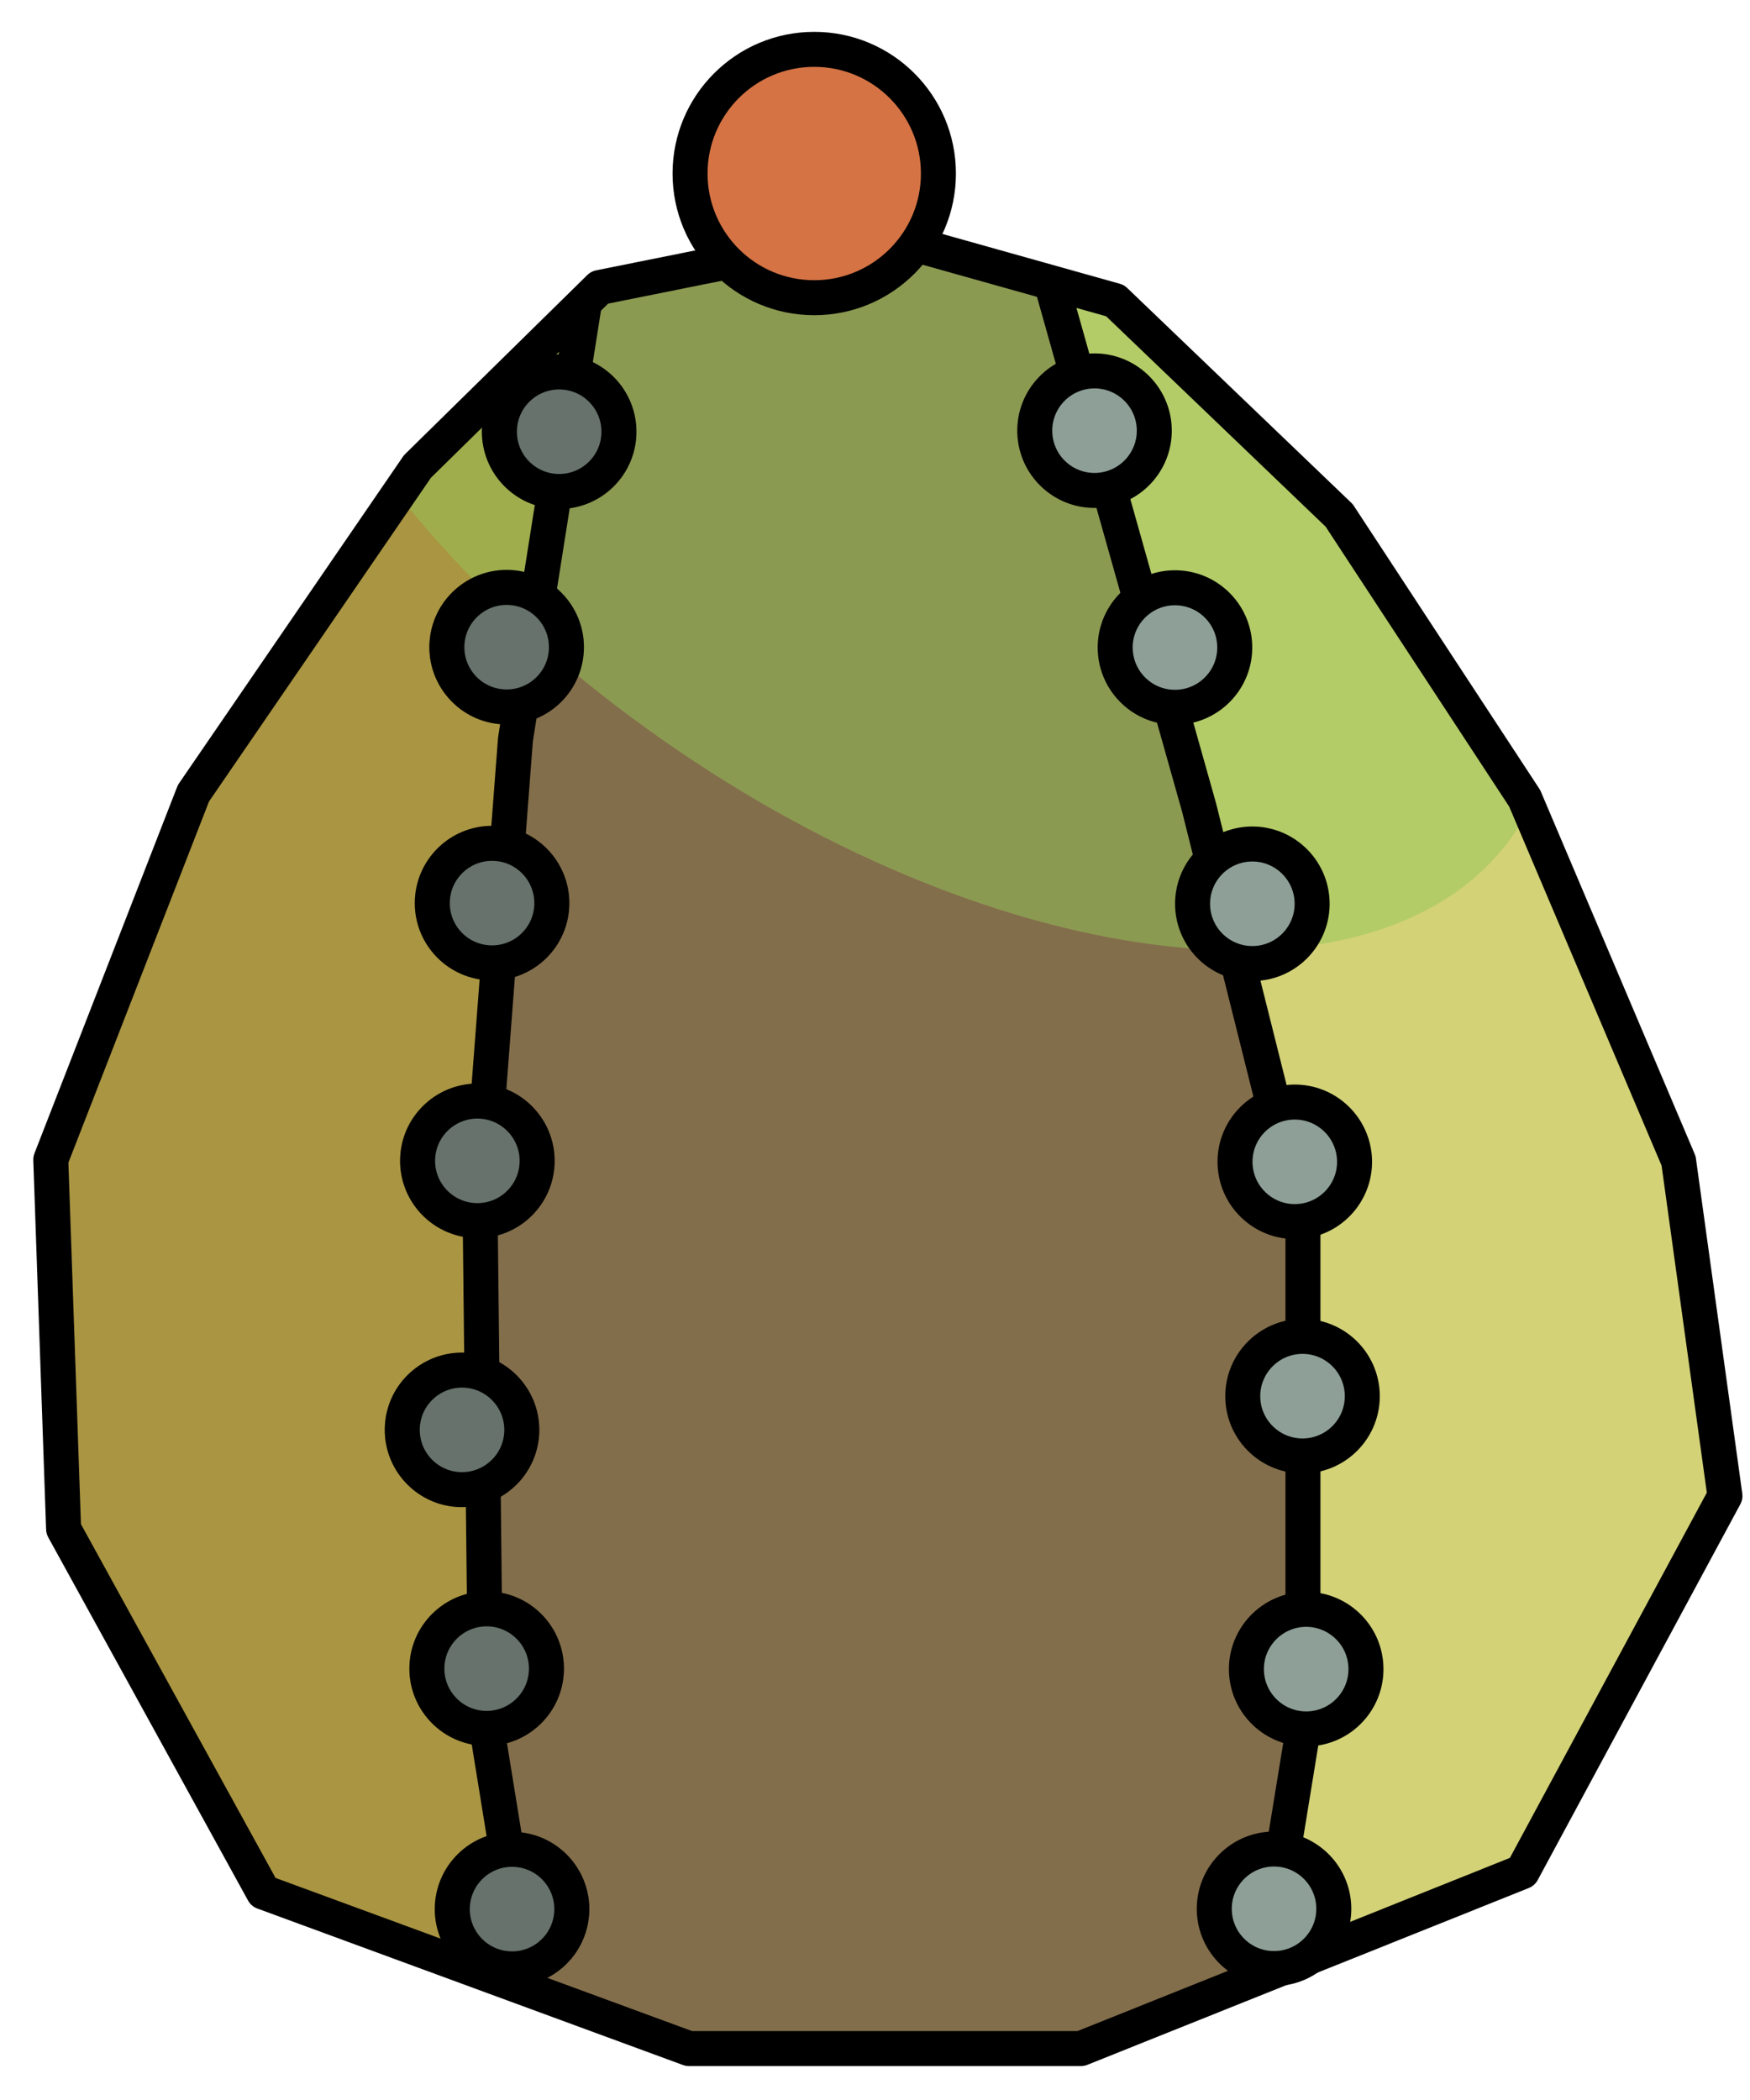 <?xml version="1.0" encoding="UTF-8" standalone="no"?><!DOCTYPE svg PUBLIC "-//W3C//DTD SVG 1.1//EN" "http://www.w3.org/Graphics/SVG/1.1/DTD/svg11.dtd"><svg width="100%" height="100%" viewBox="0 0 50 60" version="1.1" xmlns="http://www.w3.org/2000/svg" xmlns:xlink="http://www.w3.org/1999/xlink" xml:space="preserve" xmlns:serif="http://www.serif.com/" style="fill-rule:evenodd;clip-rule:evenodd;stroke-linecap:round;stroke-linejoin:round;stroke-miterlimit:1.5;"><g id="cactus09"><path d="M49.284,42.74l-1.324,-9.571l-4.397,-10.359l-5.3,-8.083l-6.403,-6.138l-6.924,-1.944l-7.805,1.569l-5.204,5.114l-6.4,9.336l-4.076,10.469l0.366,10.55l5.708,10.377l12.16,4.471l11.196,0l12.613,-5.052l5.79,-10.739Z" style="fill:#aa9542;"/><clipPath id="_clip1"><path d="M49.284,42.74l-1.324,-9.571l-4.397,-10.359l-5.3,-8.083l-6.403,-6.138l-6.924,-1.944l-7.805,1.569l-5.204,5.114l-6.4,9.336l-4.076,10.469l0.366,10.55l5.708,10.377l12.16,4.471l11.196,0l12.613,-5.052l5.79,-10.739Z"/></clipPath><g clip-path="url(#_clip1)"><path d="M26.494,-9.959l-1.211,8.831l-0.89,62.903l23.567,7.136l13.009,-14.962c3.849,-41.307 -8.935,-79.846 -34.475,-63.908Z" style="fill:#d3d277;stroke:#000;stroke-width:1px;"/><path d="M32.356,1.961c9.707,6.793 14.58,16.606 10.876,21.899c-3.704,5.292 -14.592,4.075 -24.298,-2.718c-9.707,-6.793 -14.58,-16.605 -10.876,-21.898c3.704,-5.293 14.592,-4.076 24.298,2.717Z" style="fill:#95c759;fill-opacity:0.5;"/><path d="M14.727,21.129l2.764,-17.482l7.792,-3.891l2.799,1.399l6.178,21.919l2.967,11.853l0,14.524l-1.779,10.913l-19.687,0.433l-1.882,-11.606l-0.164,-14.78l1.012,-13.282Z" style="fill:#836e4b;"/><clipPath id="_clip2"><path d="M14.727,21.129l2.764,-17.482l7.792,-3.891l2.799,1.399l6.178,21.919l2.967,11.853l0,14.524l-1.779,10.913l-19.687,0.433l-1.882,-11.606l-0.164,-14.78l1.012,-13.282Z"/></clipPath><g clip-path="url(#_clip2)"><path d="M32.356,1.961c9.707,6.793 14.58,16.606 10.876,21.899c-3.704,5.292 -14.592,4.075 -24.298,-2.718c-9.707,-6.793 -14.58,-16.605 -10.876,-21.898c3.704,-5.293 14.592,-4.076 24.298,2.717Z" style="fill:#95c759;fill-opacity:0.5;"/></g><path d="M14.727,21.129l2.764,-17.482l7.792,-3.891l2.799,1.399l6.178,21.919l2.967,11.853l0,14.524l-1.779,10.913l-19.687,0.433l-1.882,-11.606l-0.164,-14.78l1.012,-13.282Z" style="fill:none;stroke:#000;stroke-width:1px;"/></g><path d="M49.284,42.74l-1.324,-9.571l-4.397,-10.359l-5.3,-8.083l-6.403,-6.138l-6.924,-1.944l-7.805,1.569l-5.204,5.114l-6.4,9.336l-4.076,10.469l0.366,10.55l5.708,10.377l12.16,4.471l11.196,0l12.613,-5.052l5.79,-10.739Z" style="fill:none;stroke:#000;stroke-width:1px;"/><g><path d="M31.321,14.012c-0.942,0.028 -1.729,-0.715 -1.756,-1.658c-0.027,-0.942 0.716,-1.729 1.658,-1.756c0.942,-0.027 1.729,0.716 1.756,1.658c0.027,0.942 -0.716,1.729 -1.658,1.756Z" style="fill:#8d9f97;stroke:#000;stroke-width:1px;"/><path d="M33.62,20.208c-0.942,0.028 -1.729,-0.715 -1.757,-1.658c-0.027,-0.942 0.716,-1.729 1.658,-1.756c0.943,-0.027 1.73,0.716 1.757,1.658c0.027,0.942 -0.716,1.729 -1.658,1.756Z" style="fill:#8d9f97;stroke:#000;stroke-width:1px;"/><path d="M35.831,27.529c-0.943,0.027 -1.73,-0.715 -1.757,-1.658c-0.027,-0.942 0.716,-1.729 1.658,-1.756c0.942,-0.027 1.729,0.716 1.757,1.658c0.027,0.942 -0.716,1.729 -1.658,1.756Z" style="fill:#8d9f97;stroke:#000;stroke-width:1px;"/><path d="M37.264,41.598c-0.942,0.027 -1.729,-0.716 -1.756,-1.658c-0.027,-0.942 0.716,-1.729 1.658,-1.757c0.942,-0.027 1.729,0.716 1.756,1.658c0.028,0.943 -0.715,1.73 -1.658,1.757Z" style="fill:#8d9f97;stroke:#000;stroke-width:1px;"/><path d="M37.369,49.397c-0.942,0.027 -1.729,-0.716 -1.757,-1.658c-0.027,-0.942 0.716,-1.729 1.658,-1.757c0.943,-0.027 1.73,0.716 1.757,1.658c0.027,0.943 -0.716,1.73 -1.658,1.757Z" style="fill:#8d9f97;stroke:#000;stroke-width:1px;"/><path d="M36.45,56.244c-0.942,0.027 -1.729,-0.715 -1.756,-1.658c-0.027,-0.942 0.716,-1.729 1.658,-1.756c0.942,-0.027 1.729,0.716 1.756,1.658c0.027,0.942 -0.716,1.729 -1.658,1.756Z" style="fill:#8d9f97;stroke:#000;stroke-width:1px;"/><path d="M37.043,34.902c-0.942,0.027 -1.729,-0.716 -1.756,-1.658c-0.028,-0.942 0.715,-1.729 1.658,-1.756c0.942,-0.027 1.729,0.716 1.756,1.658c0.027,0.942 -0.716,1.729 -1.658,1.756Z" style="fill:#8d9f97;stroke:#000;stroke-width:1px;"/></g><g><g><path d="M15.879,14.04c0.941,0.053 1.749,-0.667 1.802,-1.608c0.054,-0.941 -0.666,-1.749 -1.608,-1.802c-0.941,-0.054 -1.748,0.666 -1.802,1.607c-0.054,0.942 0.667,1.749 1.608,1.803Z" style="fill:#8d9f97;stroke:#000;stroke-width:1px;"/><path d="M14.378,20.196c0.941,0.054 1.749,-0.666 1.803,-1.608c0.053,-0.941 -0.667,-1.748 -1.608,-1.802c-0.941,-0.054 -1.749,0.667 -1.803,1.608c-0.053,0.941 0.667,1.749 1.608,1.802Z" style="fill:#8d9f97;stroke:#000;stroke-width:1px;"/><path d="M13.961,27.508c0.942,0.054 1.749,-0.666 1.803,-1.607c0.053,-0.942 -0.667,-1.749 -1.608,-1.803c-0.941,-0.053 -1.749,0.667 -1.802,1.608c-0.054,0.941 0.666,1.749 1.607,1.802Z" style="fill:#8d9f97;stroke:#000;stroke-width:1px;"/><path d="M13.103,42.559c0.941,0.053 1.749,-0.667 1.803,-1.608c0.053,-0.941 -0.667,-1.749 -1.608,-1.802c-0.941,-0.054 -1.749,0.666 -1.802,1.607c-0.054,0.941 0.666,1.749 1.607,1.803Z" style="fill:#8d9f97;stroke:#000;stroke-width:1px;"/><path d="M13.807,49.38c0.941,0.054 1.749,-0.667 1.803,-1.608c0.053,-0.941 -0.667,-1.748 -1.608,-1.802c-0.941,-0.054 -1.749,0.667 -1.803,1.608c-0.053,0.941 0.667,1.749 1.608,1.802Z" style="fill:#8d9f97;stroke:#000;stroke-width:1px;"/><path d="M14.533,56.251c0.941,0.054 1.748,-0.667 1.802,-1.608c0.054,-0.941 -0.667,-1.749 -1.608,-1.802c-0.941,-0.054 -1.748,0.667 -1.802,1.608c-0.054,0.941 0.667,1.748 1.608,1.802Z" style="fill:#8d9f97;stroke:#000;stroke-width:1px;"/><path d="M13.542,34.872c0.941,0.054 1.748,-0.666 1.802,-1.607c0.054,-0.941 -0.667,-1.749 -1.608,-1.803c-0.941,-0.053 -1.749,0.667 -1.802,1.608c-0.054,0.941 0.667,1.749 1.608,1.802Z" style="fill:#8d9f97;stroke:#000;stroke-width:1px;"/></g><g><g opacity="0.3"><path d="M16.591,10.741c-0.88,-0.339 -1.869,0.1 -2.208,0.979c-0.339,0.879 0.099,1.869 0.979,2.208c0.879,0.339 1.868,-0.099 2.208,-0.979c0.339,-0.879 -0.1,-1.869 -0.979,-2.208Z" style="fill:#090705;stroke:#000;stroke-width:1px;"/><path d="M14.378,20.196c0.941,0.054 1.749,-0.666 1.803,-1.608c0.053,-0.941 -0.667,-1.748 -1.608,-1.802c-0.941,-0.054 -1.749,0.667 -1.803,1.608c-0.053,0.941 0.667,1.749 1.608,1.802Z" style="fill:#090705;stroke:#000;stroke-width:1px;"/><path d="M13.961,27.508c0.942,0.054 1.749,-0.666 1.803,-1.607c0.053,-0.942 -0.667,-1.749 -1.608,-1.803c-0.941,-0.053 -1.749,0.667 -1.802,1.608c-0.054,0.941 0.666,1.749 1.607,1.802Z" style="fill:#090705;stroke:#000;stroke-width:1px;"/><path d="M13.103,42.559c0.941,0.053 1.749,-0.667 1.803,-1.608c0.053,-0.941 -0.667,-1.749 -1.608,-1.802c-0.941,-0.054 -1.749,0.666 -1.802,1.607c-0.054,0.941 0.666,1.749 1.607,1.803Z" style="fill:#090705;stroke:#000;stroke-width:1px;"/><path d="M13.807,49.38c0.941,0.054 1.749,-0.667 1.803,-1.608c0.053,-0.941 -0.667,-1.748 -1.608,-1.802c-0.941,-0.054 -1.749,0.667 -1.803,1.608c-0.053,0.941 0.667,1.749 1.608,1.802Z" style="fill:#090705;stroke:#000;stroke-width:1px;"/><path d="M14.533,56.251c0.941,0.054 1.748,-0.667 1.802,-1.608c0.054,-0.941 -0.667,-1.749 -1.608,-1.802c-0.941,-0.054 -1.748,0.667 -1.802,1.608c-0.054,0.941 0.667,1.748 1.608,1.802Z" style="fill:#090705;stroke:#000;stroke-width:1px;"/><path d="M13.542,34.872c0.941,0.054 1.748,-0.666 1.802,-1.607c0.054,-0.941 -0.667,-1.749 -1.608,-1.803c-0.941,-0.053 -1.749,0.667 -1.802,1.608c-0.054,0.941 0.667,1.749 1.608,1.802Z" style="fill:#090705;stroke:#000;stroke-width:1px;"/></g></g></g><g><circle cx="23.264" cy="4.958" r="3.548" style="fill:#d57344;stroke:#000;stroke-width:1px;"/></g></g></svg>